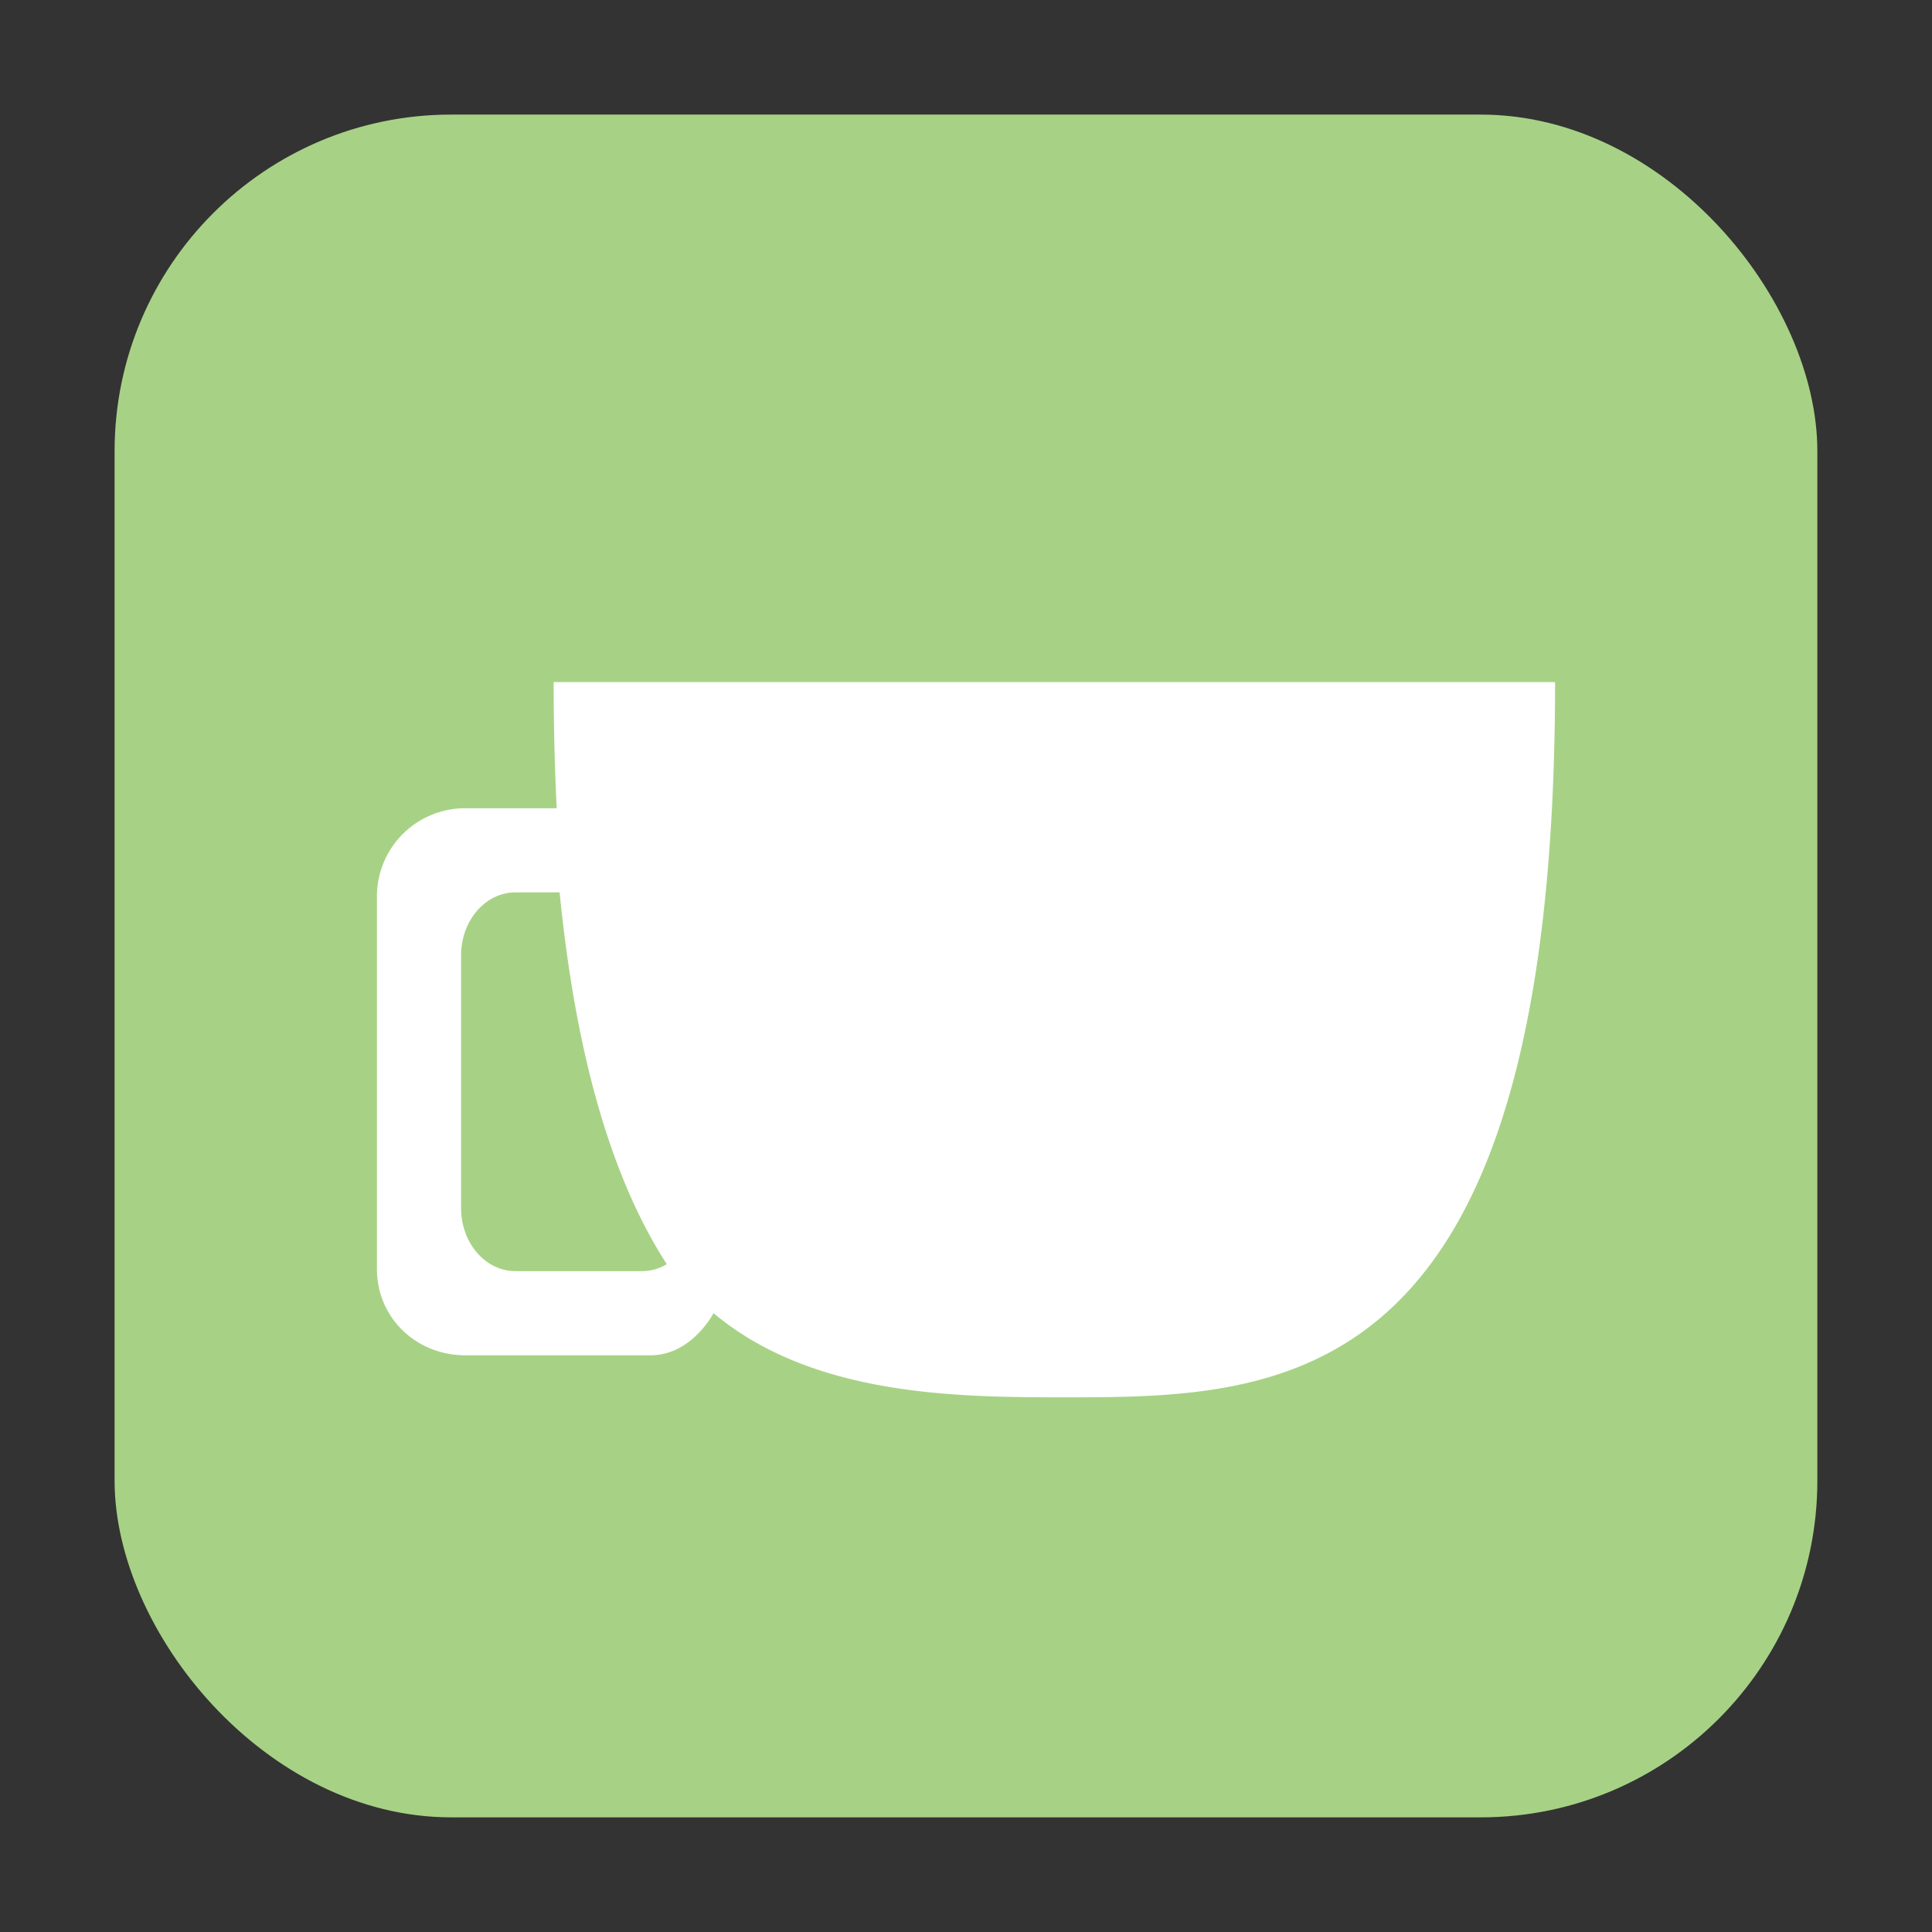 <svg xmlns="http://www.w3.org/2000/svg" height="32" width="32" version="1"><rect width="100%" height="100%" fill="#333333" stroke="none"/><rect width="28.203" height="28.203" x="1.898" y="1.898" ry="5.575" fill="#a7d285" fill-rule="evenodd"/><path d="M9.17 11.297c0 .691.019 1.478.051 2.09H7.706a1.46 1.46 0 0 0-1.463 1.464v6.167c0 .811.653 1.43 1.463 1.43h3.067c.687 0 1.045-.698 1.045-.698 1.665 1.394 4.09 1.394 5.889 1.394 3.659 0 8.05-.14 8.05-11.847zm-.632 3.484h.731c.287 2.89.927 4.844 1.775 6.158a.798.798 0 0 1-.404.115H8.538c-.499 0-.901-.467-.901-1.046v-4.181c0-.58.402-1.046.901-1.046z" fill="#fff"/></svg>